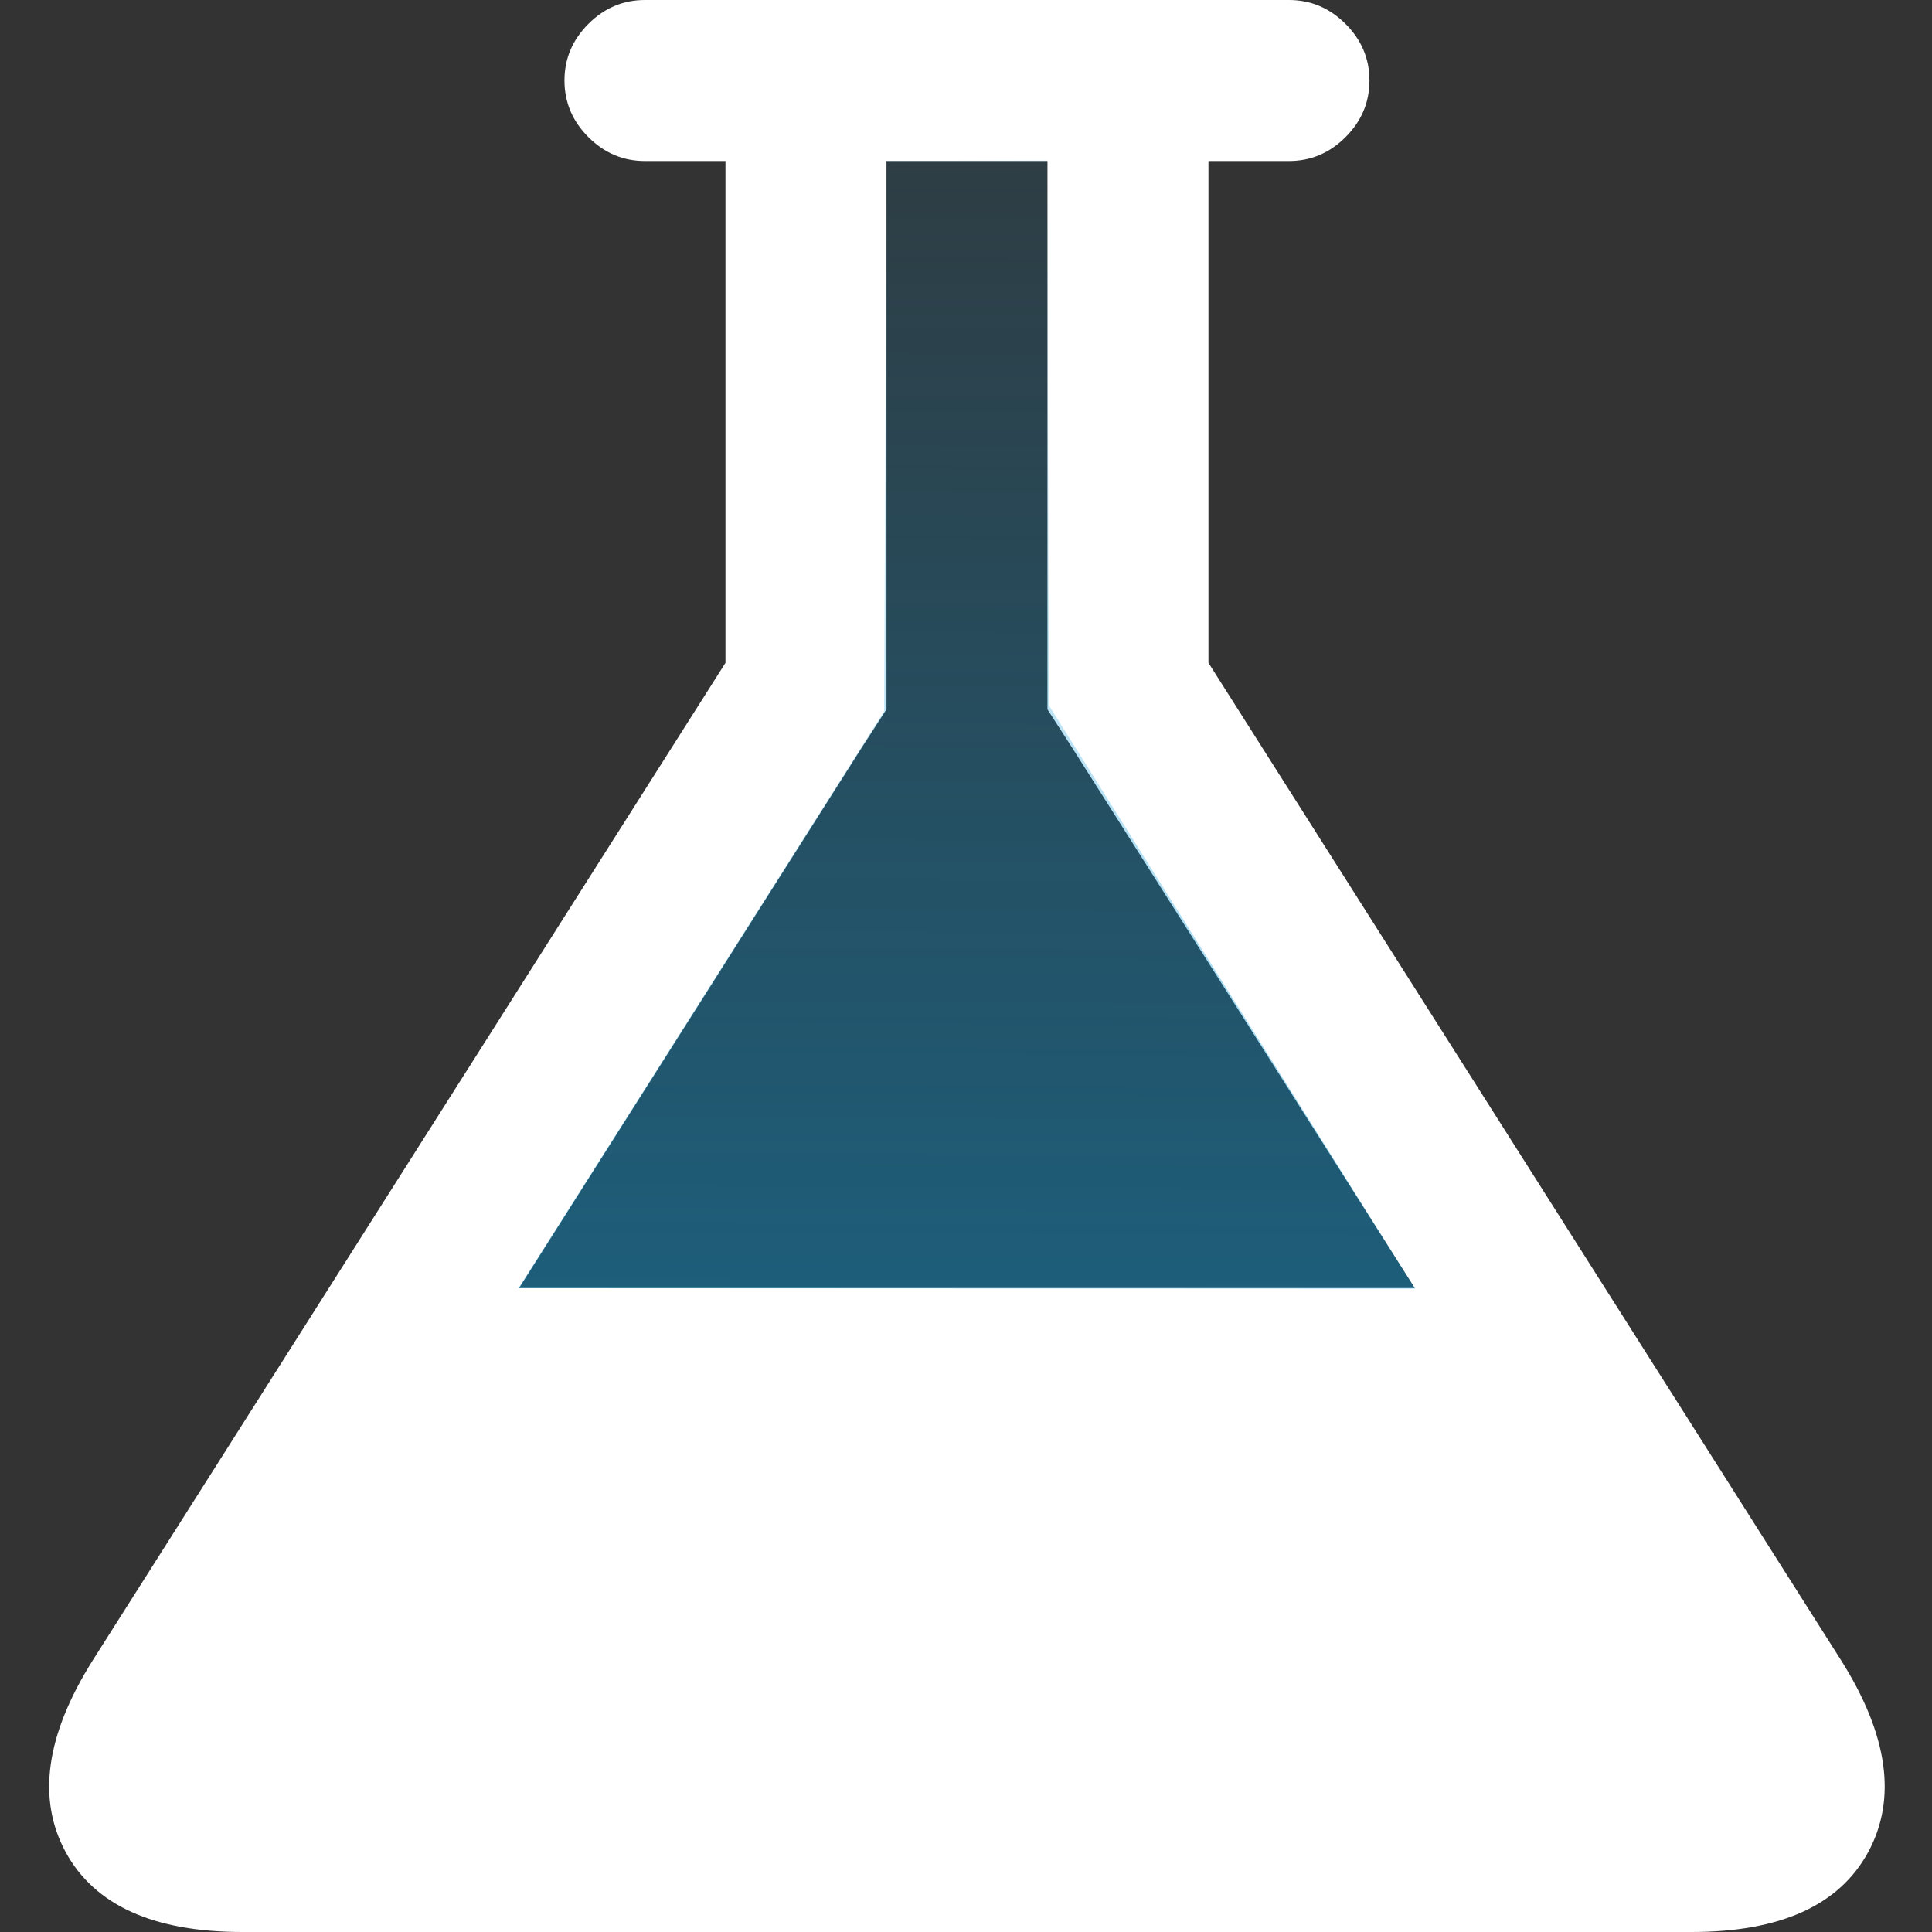 <?xml version="1.0" encoding="UTF-8" standalone="no"?>
<svg
   xmlns:dc="http://purl.org/dc/elements/1.1/"
   xmlns:cc="http://creativecommons.org/ns#"
   xmlns:rdf="http://www.w3.org/1999/02/22-rdf-syntax-ns#"
   xmlns:svg="http://www.w3.org/2000/svg"
   xmlns="http://www.w3.org/2000/svg"
   xmlns:xlink="http://www.w3.org/1999/xlink"
   xmlns:sodipodi="http://sodipodi.sourceforge.net/DTD/sodipodi-0.dtd"
   xmlns:inkscape="http://www.inkscape.org/namespaces/inkscape"
   width="100%"
   height="100%"
   viewBox="0 0 24 24"
   version="1.1"
   xml:space="preserve"
   style="fill-rule:evenodd;clip-rule:evenodd;stroke-linejoin:round;stroke-miterlimit:1.414;"
   id="svg6202"
   inkscape:version="0.91 r13725"
   sodipodi:docname="habitlab_icon_white_gradient.svg"><rect x="0" y="0" width="24" height="24" fill="#333333" stroke="none"/><defs
     id="defs6209"><linearGradient
       inkscape:collect="always"
       id="habitlab_gradient"><stop
         style="stop-color:#0098db;stop-opacity:1;"
         offset="0"
         id="stop6781" /><stop
         style="stop-color:#0098db;stop-opacity:0;"
         offset="1"
         id="stop6783" /></linearGradient><linearGradient
       inkscape:collect="always"
       xlink:href="#habitlab_gradient"
       id="linearGradient6785"
       x1="11.085"
       y1="-232.203"
       x2="11.412"
       y2="-256.102"
       gradientUnits="userSpaceOnUse" /><linearGradient
       inkscape:collect="always"
       xlink:href="#habitlab_gradient"
       id="linearGradient6805"
       x1="11.22"
       y1="-213.872"
       x2="11.437"
       y2="-258.471"
       gradientUnits="userSpaceOnUse"
       gradientTransform="matrix(0.964,0,0,0.98,0.157,-5.06)" /></defs><sodipodi:namedview
     pagecolor="#ffffff"
     bordercolor="#666666"
     borderopacity="1"
     objecttolerance="10"
     gridtolerance="10"
     guidetolerance="10"
     inkscape:pageopacity="0"
     inkscape:pageshadow="2"
     inkscape:window-width="1253"
     inkscape:window-height="658"
     id="namedview6207"
     showgrid="false"
     inkscape:zoom="13.906433"
     inkscape:cx="19.26341"
     inkscape:cy="36.35675"
     inkscape:window-x="100"
     inkscape:window-y="68"
     inkscape:window-maximized="0"
     inkscape:current-layer="path3029" /><path
     style="opacity:1;fill:#ffffff;fill-opacity:0;fill-rule:nonzero;stroke:none"
     d="M 1.292,23.794 C 0.584,23.543 0.029,22.855 0.023,22.219 0.017,21.642 0.618,20.602 4.405,14.632 l 4.056,-6.393 0,-3.143 0,-3.143 -0.605,0 c -0.727,0 -1.089,-0.148 -1.284,-0.523 C 6.358,1.015 6.393,0.773 6.724,0.403 l 0.297,-0.332 4.379,0 4.379,0 0.277,0.277 c 0.404,0.404 0.384,0.924 -0.05,1.312 -0.289,0.258 -0.404,0.292 -0.986,0.292 l -0.659,0 0,3.154 0,3.154 3.982,6.278 c 2.19,3.453 4.072,6.479 4.181,6.726 0.456,1.026 0.147,1.978 -0.781,2.41 l -0.518,0.241 -9.814,-0.007 C 4.753,23.905 1.498,23.868 1.292,23.794 Z M 16.975,15.961 c -0.028,-0.07 -1.062,-1.72 -2.299,-3.666 l -2.249,-3.539 0,-3.402 0,-3.402 -1.017,0 -1.017,0 0,3.385 0,3.385 -2.288,3.606 c -1.258,1.983 -2.288,3.64 -2.288,3.682 -5.97e-5,0.042 2.522,0.076 5.604,0.076 4.442,0 5.594,-0.026 5.554,-0.127 z"
     id="path6213"
     inkscape:connector-curvature="0" /><g
     id="path3029"
     transform="translate(0.814,256)"
     style="fill-opacity:1;fill:url(#linearGradient6785)"><path
       d="m 22.057,-235.375 c 0.584,0.927 0.695,1.721 0.336,2.383 -0.359,0.661 -1.091,0.992 -2.195,0.992 l -18,0 c -1.104,0 -1.836,-0.331 -2.196,-0.992 -0.359,-0.662 -0.247,-1.456 0.336,-2.383 l 7.86,-12.391 0,-6.234 -1,0 c -0.271,0 -0.505,-0.099 -0.703,-0.297 -0.198,-0.198 -0.297,-0.432 -0.297,-0.703 0,-0.271 0.099,-0.505 0.297,-0.703 0.198,-0.198 0.432,-0.297 0.703,-0.297 l 8,0 c 0.271,0 0.505,0.099 0.703,0.297 0.198,0.198 0.297,0.432 0.297,0.703 0,0.271 -0.099,0.505 -0.297,0.703 -0.198,0.198 -0.432,0.297 -0.703,0.297 l -1,0 0,6.234 7.859,12.391 z m -12.172,-11.328 -4.25,6.703 11.125,0 -4.25,-6.703 -0.312,-0.485 0,-0.578 0,-6.234 -2,0 0,6.812 -0.313,0.485 z"
       style="fill:#ffffff;fill-opacity:1;fill-rule:nonzero"
       id="path6205"
       inkscape:connector-curvature="0" /><path
       style="fill:url(#linearGradient6805);fill-opacity:1;fill-rule:evenodd;stroke:none;stroke-width:1px;stroke-linecap:butt;stroke-linejoin:miter;stroke-opacity:1"
       d="m 10.199,-254.002 1.995,-0.006 0.022,6.771 4.548,7.245 -11.136,-0.005 4.541,-7.167 z"
       id="path6789"
       inkscape:connector-curvature="0"
       sodipodi:nodetypes="ccccccc" /></g></svg>